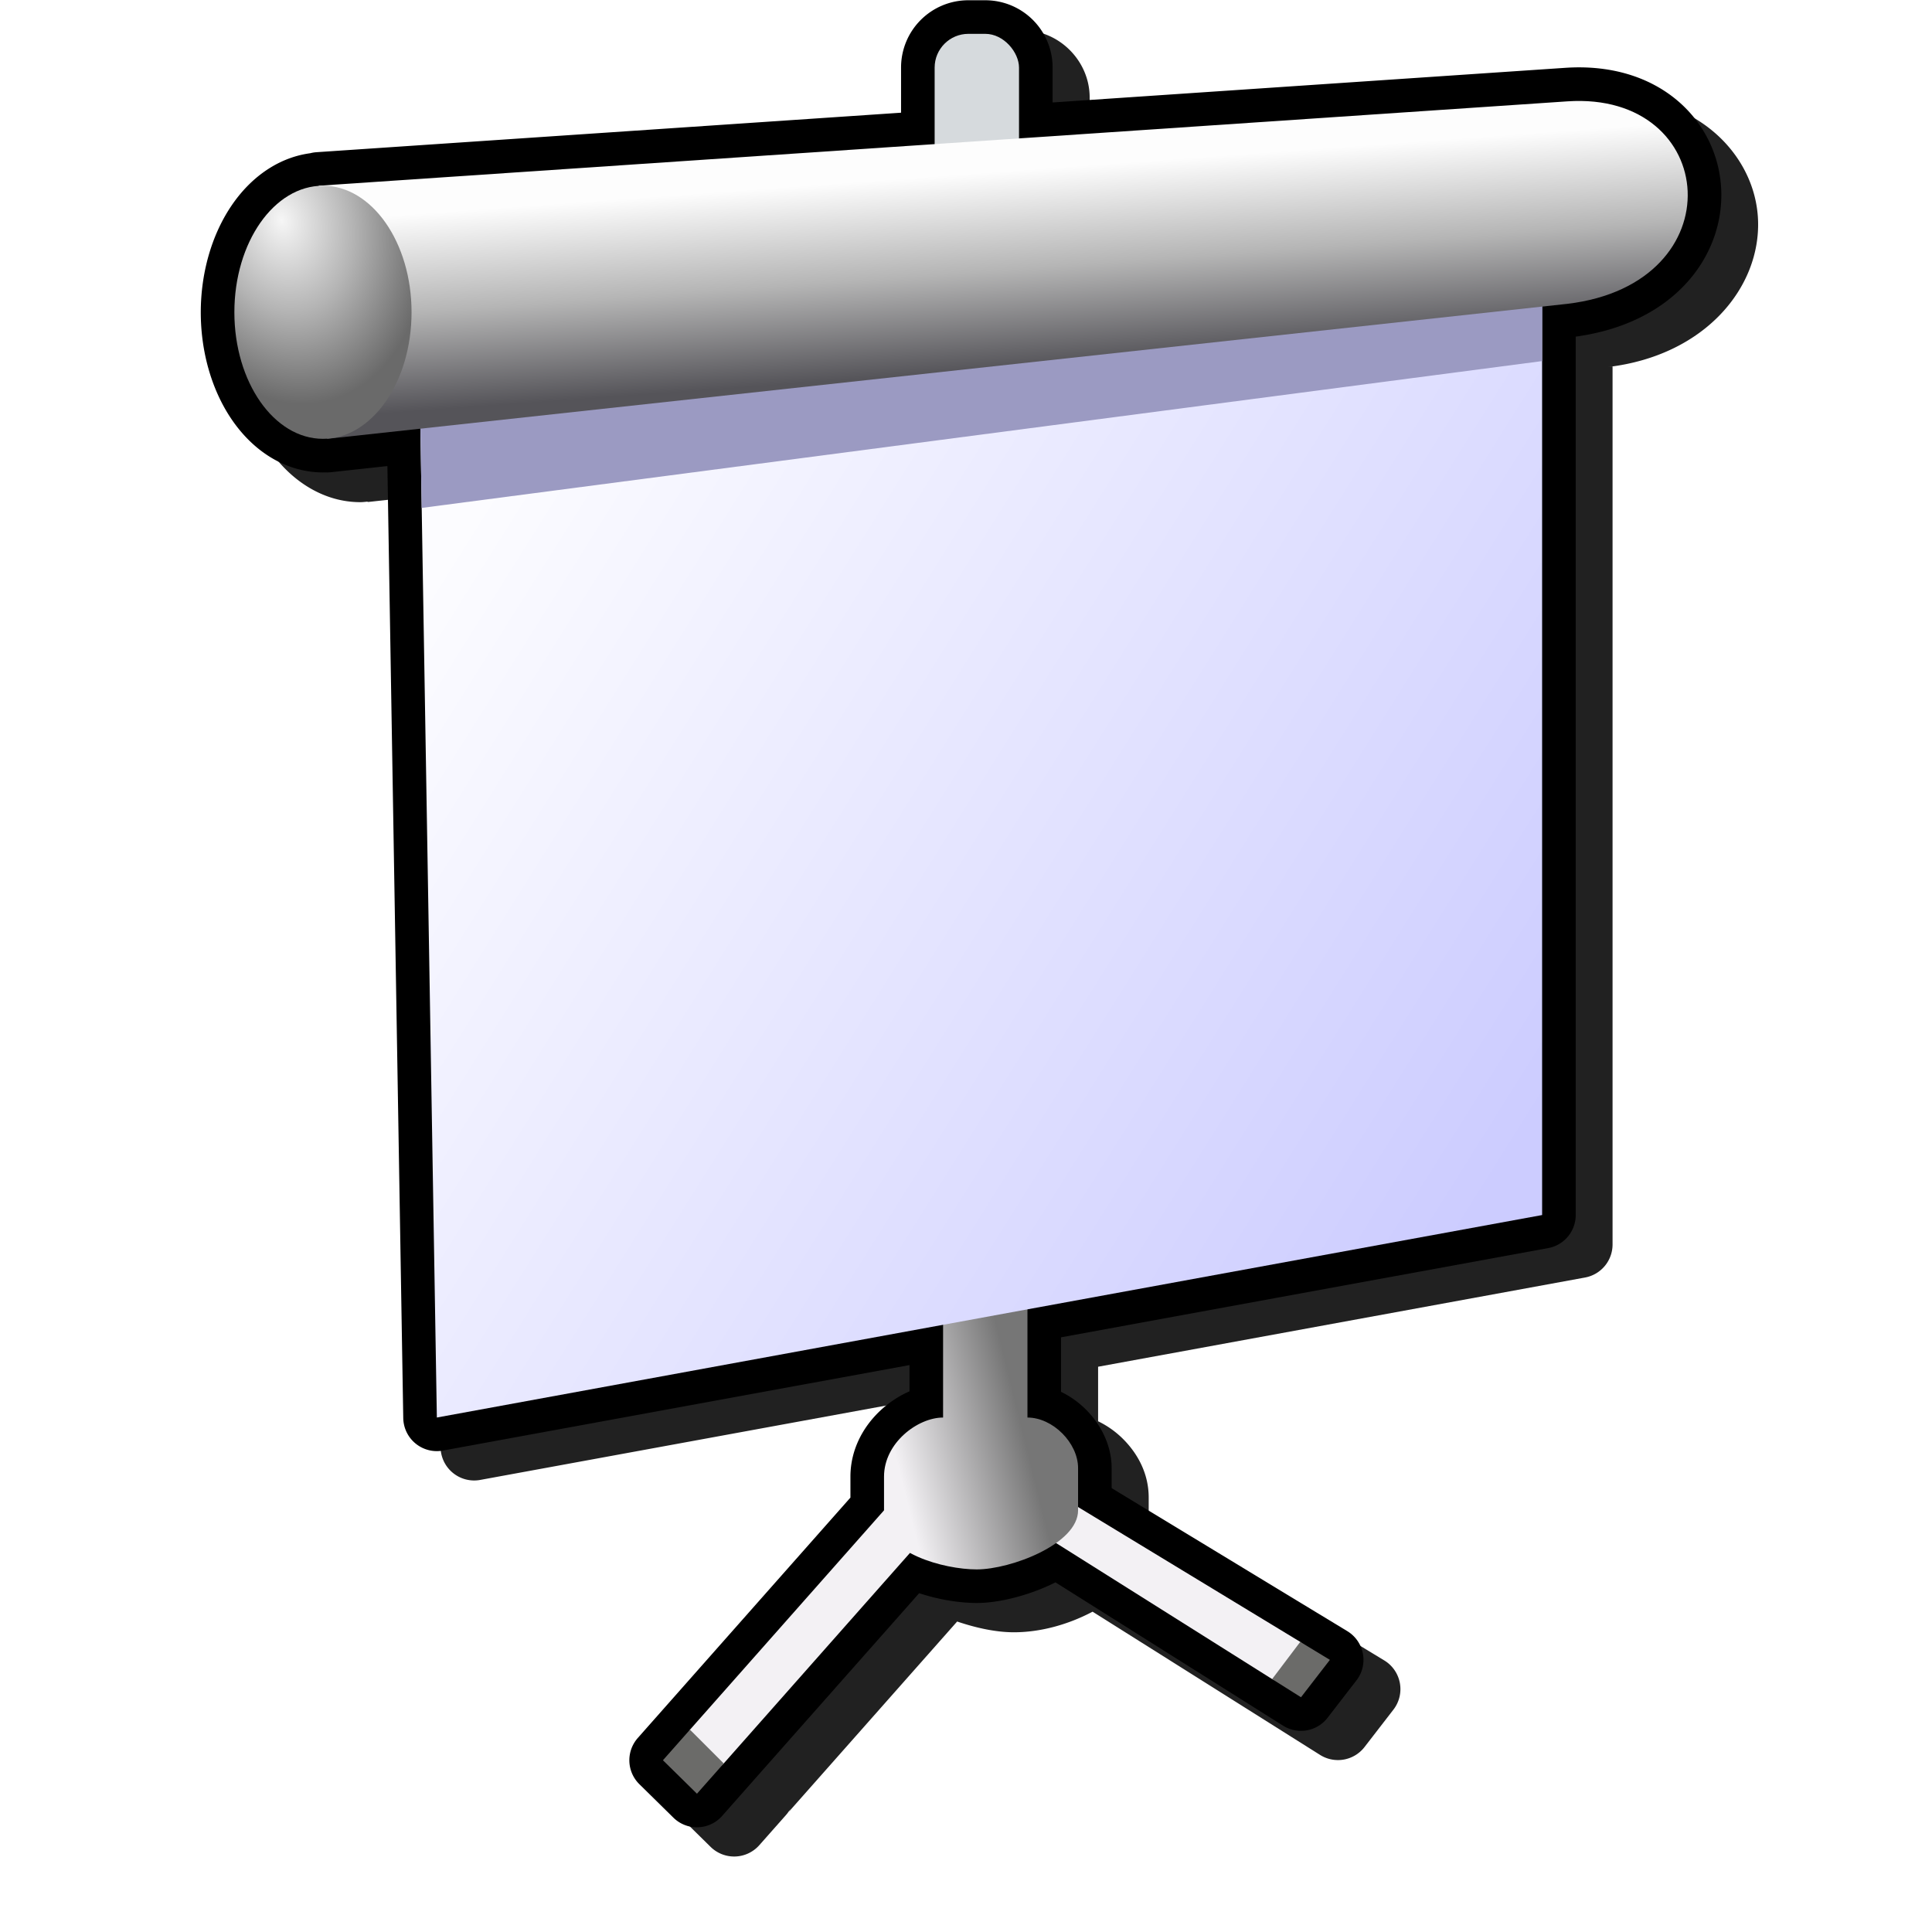 <?xml version="1.0" encoding="UTF-8" standalone="no"?>
<svg
   width="256"
   height="256"
   viewBox="0 0 256 256"
   version="1.1"
   id="svg8"
   inkscape:version="1.1.2 (0a00cf5339, 2022-02-04)"
   sodipodi:docname="present.svg"
   inkscape:export-filename="present.png"
   inkscape:export-xdpi="18"
   inkscape:export-ydpi="18"
   xmlns:inkscape="http://www.inkscape.org/namespaces/inkscape"
   xmlns:sodipodi="http://sodipodi.sourceforge.net/DTD/sodipodi-0.dtd"
   xmlns:xlink="http://www.w3.org/1999/xlink"
   xmlns="http://www.w3.org/2000/svg"
   xmlns:svg="http://www.w3.org/2000/svg"
   xmlns:rdf="http://www.w3.org/1999/02/22-rdf-syntax-ns#"
   xmlns:cc="http://creativecommons.org/ns#"
   xmlns:dc="http://purl.org/dc/elements/1.1/">
  <defs
     id="defs2">
    <linearGradient
       inkscape:collect="always"
       id="linearGradient114863">
      <stop
         style="stop-color:#f3f1f4;stop-opacity:1"
         offset="0"
         id="stop114859" />
      <stop
         style="stop-color:#767676;stop-opacity:1"
         offset="1"
         id="stop114861" />
    </linearGradient>
    <linearGradient
       inkscape:collect="always"
       id="linearGradient63780">
      <stop
         style="stop-color:#fcfcff;stop-opacity:1"
         offset="0"
         id="stop63776" />
      <stop
         style="stop-color:#ccccff;stop-opacity:1"
         offset="1"
         id="stop63778" />
    </linearGradient>
    <linearGradient
       inkscape:collect="always"
       id="linearGradient40792">
      <stop
         style="stop-color:#f6f6f6;stop-opacity:1"
         offset="0"
         id="stop40788" />
      <stop
         style="stop-color:#b4b4b4;stop-opacity:1"
         offset="0.5"
         id="stop50980" />
      <stop
         style="stop-color:#6a6a6a;stop-opacity:1"
         offset="1"
         id="stop40790" />
    </linearGradient>
    <linearGradient
       inkscape:collect="always"
       id="linearGradient1630">
      <stop
         style="stop-color:#555459;stop-opacity:1"
         offset="0"
         id="stop1626" />
      <stop
         style="stop-color:#b5b5b5;stop-opacity:1"
         offset="0.5"
         id="stop17047" />
      <stop
         style="stop-color:#fdfdfd;stop-opacity:1"
         offset="1"
         id="stop1628" />
    </linearGradient>
    <linearGradient
       inkscape:collect="always"
       xlink:href="#linearGradient1630"
       id="linearGradient1634"
       x1="-340.484"
       y1="257.146"
       x2="-341.326"
       y2="245.511"
       gradientUnits="userSpaceOnUse"
       gradientTransform="matrix(2.261,0,0,2.261,958.499,-440.697)" />
    <radialGradient
       inkscape:collect="always"
       xlink:href="#linearGradient40792"
       id="radialGradient40794"
       cx="-262.719"
       cy="264.276"
       fx="-262.719"
       fy="264.276"
       r="5.25"
       gradientTransform="matrix(3.445,-0.923,1.231,4.593,709.052,-1338.157)"
       gradientUnits="userSpaceOnUse" />
    <linearGradient
       inkscape:collect="always"
       xlink:href="#linearGradient63780"
       id="linearGradient63782"
       x1="-247.132"
       y1="277.017"
       x2="-185.562"
       y2="315.637"
       gradientUnits="userSpaceOnUse"
       gradientTransform="matrix(2.261,0,0,2.261,712.073,-466.696)" />
    <linearGradient
       inkscape:collect="always"
       xlink:href="#linearGradient114863"
       id="linearGradient129724"
       x1="-169.562"
       y1="325.637"
       x2="-162.108"
       y2="323.791"
       gradientUnits="userSpaceOnUse"
       gradientTransform="matrix(2.261,0,0,2.261,597.903,-440.697)" />
    <filter
       inkscape:collect="always"
       style="color-interpolation-filters:sRGB"
       id="filter4161"
       x="-0.053"
       y="-0.044"
       width="1.106"
       height="1.088">
      <feGaussianBlur
         inkscape:collect="always"
         stdDeviation="4.434"
         id="feGaussianBlur4163" />
    </filter>
  </defs>
  <sodipodi:namedview
     showguides="false"
     id="base"
     pagecolor="#ffffff"
     bordercolor="#666666"
     borderopacity="1.0"
     inkscape:pageopacity="0.0"
     inkscape:pageshadow="2"
     inkscape:zoom="2"
     inkscape:cx="28.5"
     inkscape:cy="173.25"
     inkscape:document-units="px"
     inkscape:current-layer="layer1"
     inkscape:document-rotation="0"
     showgrid="false"
     units="px"
     fit-margin-top="2"
     fit-margin-left="2"
     fit-margin-bottom="2"
     fit-margin-right="2"
     inkscape:window-width="3840"
     inkscape:window-height="2050"
     inkscape:window-x="3840"
     inkscape:window-y="0"
     inkscape:window-maximized="1"
     inkscape:snap-bbox="true"
     inkscape:snap-smooth-nodes="true"
     inkscape:pagecheckerboard="0"
     scale-x="1"
     inkscape:object-paths="true">
    <inkscape:grid
       type="xygrid"
       id="grid847"
       originx="0"
       originy="0" />
    <inkscape:grid
       spacingy="0.5"
       spacingx="0.5"
       id="grid873"
       type="xygrid" />
  </sodipodi:namedview>
  <g
     inkscape:label="Layer 1"
     inkscape:groupmode="layer"
     id="layer1"
     transform="translate(-91.938,-88.637)">
    <path
       id="path3986"
       style="color:#000000;fill:#212121;fill-opacity:1;fill-rule:evenodd;stroke:none;stroke-width:8.898;stroke-linecap:round;stroke-linejoin:round;stroke-opacity:1;-inkscape-stroke:none;filter:url(#filter4161)"
       d="m 225.17,92.637 c -4.864,0 -8.919,4.055 -8.919,8.919 v 5.976 l -77.429,5.231 a 4.449,4.449 0 0 0 -0.187,0.091 c -4.691,0.39 -8.594,3.291 -11.135,7.09 -2.577,3.852 -3.995,8.732 -4.003,14.014 a 4.449,4.449 0 0 0 0,0.006 c -2.4e-4,5.471 1.507,10.5 4.24,14.404 2.733,3.905 6.985,6.808 11.943,6.808 a 4.449,4.449 0 0 0 0.263,-0.008 c 0.215,-0.013 0.429,-0.036 0.643,-0.06 a 4.449,4.449 0 0 0 0.135,0.043 l 7.496,-0.817 2.101,126.099 a 4.449,4.449 0 0 0 5.25,4.302 l 61.802,-11.323 v 3.443 c -1.347,0.589 -2.586,1.426 -3.711,2.448 -2.271,2.065 -4.111,5.16 -4.111,8.878 v 2.784 l -24.588,27.793 a 4.449,4.449 0 0 0 0,0.002 l -3.58,4.047 a 4.449,4.449 0 0 0 0.212,6.119 l 4.505,4.431 a 4.449,4.449 0 0 0 6.453,-0.224 l 3.543,-4.005 a 4.449,4.449 0 0 0 0.647,-0.96 l -0.259,0.517 22.284,-25.188 c 2.581,0.871 5.179,1.425 7.523,1.425 3.362,0 7.03,-0.936 10.423,-2.728 l 26.32,16.573 a 4.449,4.449 0 0 0 0.002,0 l 3.823,2.406 a 4.449,4.449 0 0 0 5.889,-1.045 l 3.827,-4.953 a 4.449,4.449 0 0 0 -1.213,-6.524 l -3.91,-2.373 a 4.449,4.449 0 0 0 -0.278,-0.154 l 0.127,0.064 -27.152,-16.48 v -2.643 c 0,-3.159 -1.441,-5.8 -3.396,-7.756 -0.944,-0.944 -2.064,-1.747 -3.308,-2.348 v -7.225 l 64.521,-11.821 a 4.449,4.449 0 0 0 3.647,-4.375 v -113.112 -3.227 l -0.566,0.062 c 12.849,-1.538 20.222,-10.58 19.84,-19.531 -0.382,-8.951 -8.732,-16.953 -20.668,-16.146 l -67.892,4.588 v -4.619 c 0,-4.864 -4.055,-8.919 -8.919,-8.919 z" />
    <g
       id="g3926"
       transform="matrix(0.989,0,0,0.989,1.349,0.988)">
      <path
         id="rect3829"
         style="fill:#d6dadd;fill-opacity:1;fill-rule:evenodd;stroke:#000000;stroke-width:9;stroke-linecap:round;stroke-linejoin:round;stroke-miterlimit:4;stroke-dasharray:none;stroke-opacity:1;stop-color:#000000"
         d="m 129.402,4.521 c -2.505,0 -4.521,2.017 -4.521,4.521 V 19.293 l -82.518,5.576 0.002,0.053 a 11.869,16.956 0 0 0 -11.307,16.902 11.869,16.956 0 0 0 11.869,16.957 11.869,16.956 0 0 0 0.564,-0.053 l 0.002,0.053 12.486,-1.359 2.207,132.484 67.824,-12.426 v 12.426 c -3.391,0 -7.912,3.391 -7.912,7.912 v 4.521 l -26,29.391 -3.621,4.094 4.557,4.482 3.584,-4.051 0.002,-0.004 24.959,-28.213 c 2.689,1.474 6.371,2.215 8.953,2.215 2.874,0 7.573,-1.371 10.617,-3.531 l 28.947,18.227 3.867,2.434 3.871,-5.01 -3.955,-2.4 -0.016,-0.008 -29.768,-18.068 v -5.207 c 0,-3.391 -3.39,-6.783 -6.781,-6.783 V 175.41 L 206.27,162.777 V 48.363 41.062 l 3.393,-0.369 c 22.608,-2.707 20.347,-28.504 0,-27.129 l -73.477,4.965 V 9.043 c 0,-2.505 -2.017,-4.521 -4.521,-4.521 z"
         transform="translate(91.938,88.637)" />
      <g
         id="g3766">
        <rect
           style="fill:#d6dadd;fill-opacity:1;fill-rule:evenodd;stroke:none;stroke-width:2.261;stroke-linecap:round;stroke-linejoin:round;stop-color:#000000"
           id="rect63370"
           width="11.304"
           height="21.477"
           x="216.819"
           y="93.158"
           rx="4.522"
           ry="4.522" />
        <path
           style="fill:#f3f1f4;fill-opacity:1;stroke:none;stroke-width:2.261px;stroke-linecap:butt;stroke-linejoin:miter;stroke-opacity:1"
           d="m 234.906,289.847 30.897,18.754 c 3.967,3.267 2.279,7.653 -3.768,4.985 l -30.521,-19.217 z"
           id="path100414-3"
           sodipodi:nodetypes="ccccc" />
        <path
           style="fill:url(#linearGradient129724);fill-opacity:1;stroke:none;stroke-width:2.261px;stroke-linecap:butt;stroke-linejoin:miter;stroke-opacity:1"
           d="m 217.95,262.718 v 15.826 c -3.391,0 -7.913,3.391 -7.913,7.913 v 5.652 c 0,4.522 7.913,6.782 12.434,6.782 4.522,0 13.565,-3.391 13.565,-7.913 v -5.652 c 0,-3.391 -3.391,-6.782 -6.782,-6.782 v -19.217 z"
           id="path98665"
           sodipodi:nodetypes="ccsssssccc" />
        <path
           style="fill:#f3f1f4;fill-opacity:1;stroke:none;stroke-width:2.261px;stroke-linecap:butt;stroke-linejoin:miter;stroke-opacity:1"
           d="m 210.037,290.977 -25.999,29.39 c -2.405,4.166 1.112,7.931 4.522,4.522 l 25.999,-29.39 z"
           id="path100414"
           sodipodi:nodetypes="ccccc" />
        <path
           id="path113988"
           style="fill:#6b6b69;fill-opacity:1;stroke:none;stroke-width:2.261px;stroke-linecap:butt;stroke-linejoin:miter;stroke-opacity:1"
           d="m 92.1,231.73 -3.621,4.094 4.557,4.482 3.584,-4.051 0.002,-0.004 z"
           transform="translate(91.938,88.637)" />
        <path
           id="path114089"
           style="fill:#6b6b69;fill-opacity:1;stroke:none;stroke-width:2.261px;stroke-linecap:butt;stroke-linejoin:miter;stroke-opacity:1"
           d="m 173.865,219.965 -3.768,4.984 3.867,2.434 3.871,-5.009 -3.955,-2.4 z"
           transform="translate(91.938,88.637)"
           sodipodi:nodetypes="cccccc" />
        <path
           style="fill:url(#linearGradient63782);fill-opacity:1;stroke:none;stroke-width:2.261px;stroke-linecap:butt;stroke-linejoin:miter;stroke-opacity:1"
           d="m 147.865,142.896 2.261,135.647 148.082,-27.129 V 127.07 Z"
           id="path63485"
           sodipodi:nodetypes="ccccc" />
        <path
           id="path101905"
           style="fill:#9b9ac2;fill-opacity:1;stroke:none;stroke-width:2.261px;stroke-linecap:butt;stroke-linejoin:miter;stroke-opacity:1"
           d="m 298.208,127.07 -150.342,15.826 0.23,13.777 150.113,-19.672 z" />
        <path
           style="fill:url(#linearGradient1634);fill-opacity:1;stroke:none;stroke-width:2.261px;stroke-linecap:butt;stroke-linejoin:miter;stroke-opacity:1"
           d="m 134.3,113.506 167.298,-11.304 c 20.347,-1.375 22.608,24.423 0,27.129 l -166.168,18.086 z"
           id="path922"
           sodipodi:nodetypes="csscc" />
        <ellipse
           style="fill:url(#radialGradient40794);fill-opacity:1;fill-rule:evenodd;stroke:none;stroke-width:2.261;stroke-linecap:round;stroke-linejoin:round;stop-color:#000000"
           id="path1263"
           cx="134.866"
           cy="130.461"
           rx="11.869"
           ry="16.956" />
      </g>
    </g>
  </g>
</svg>
